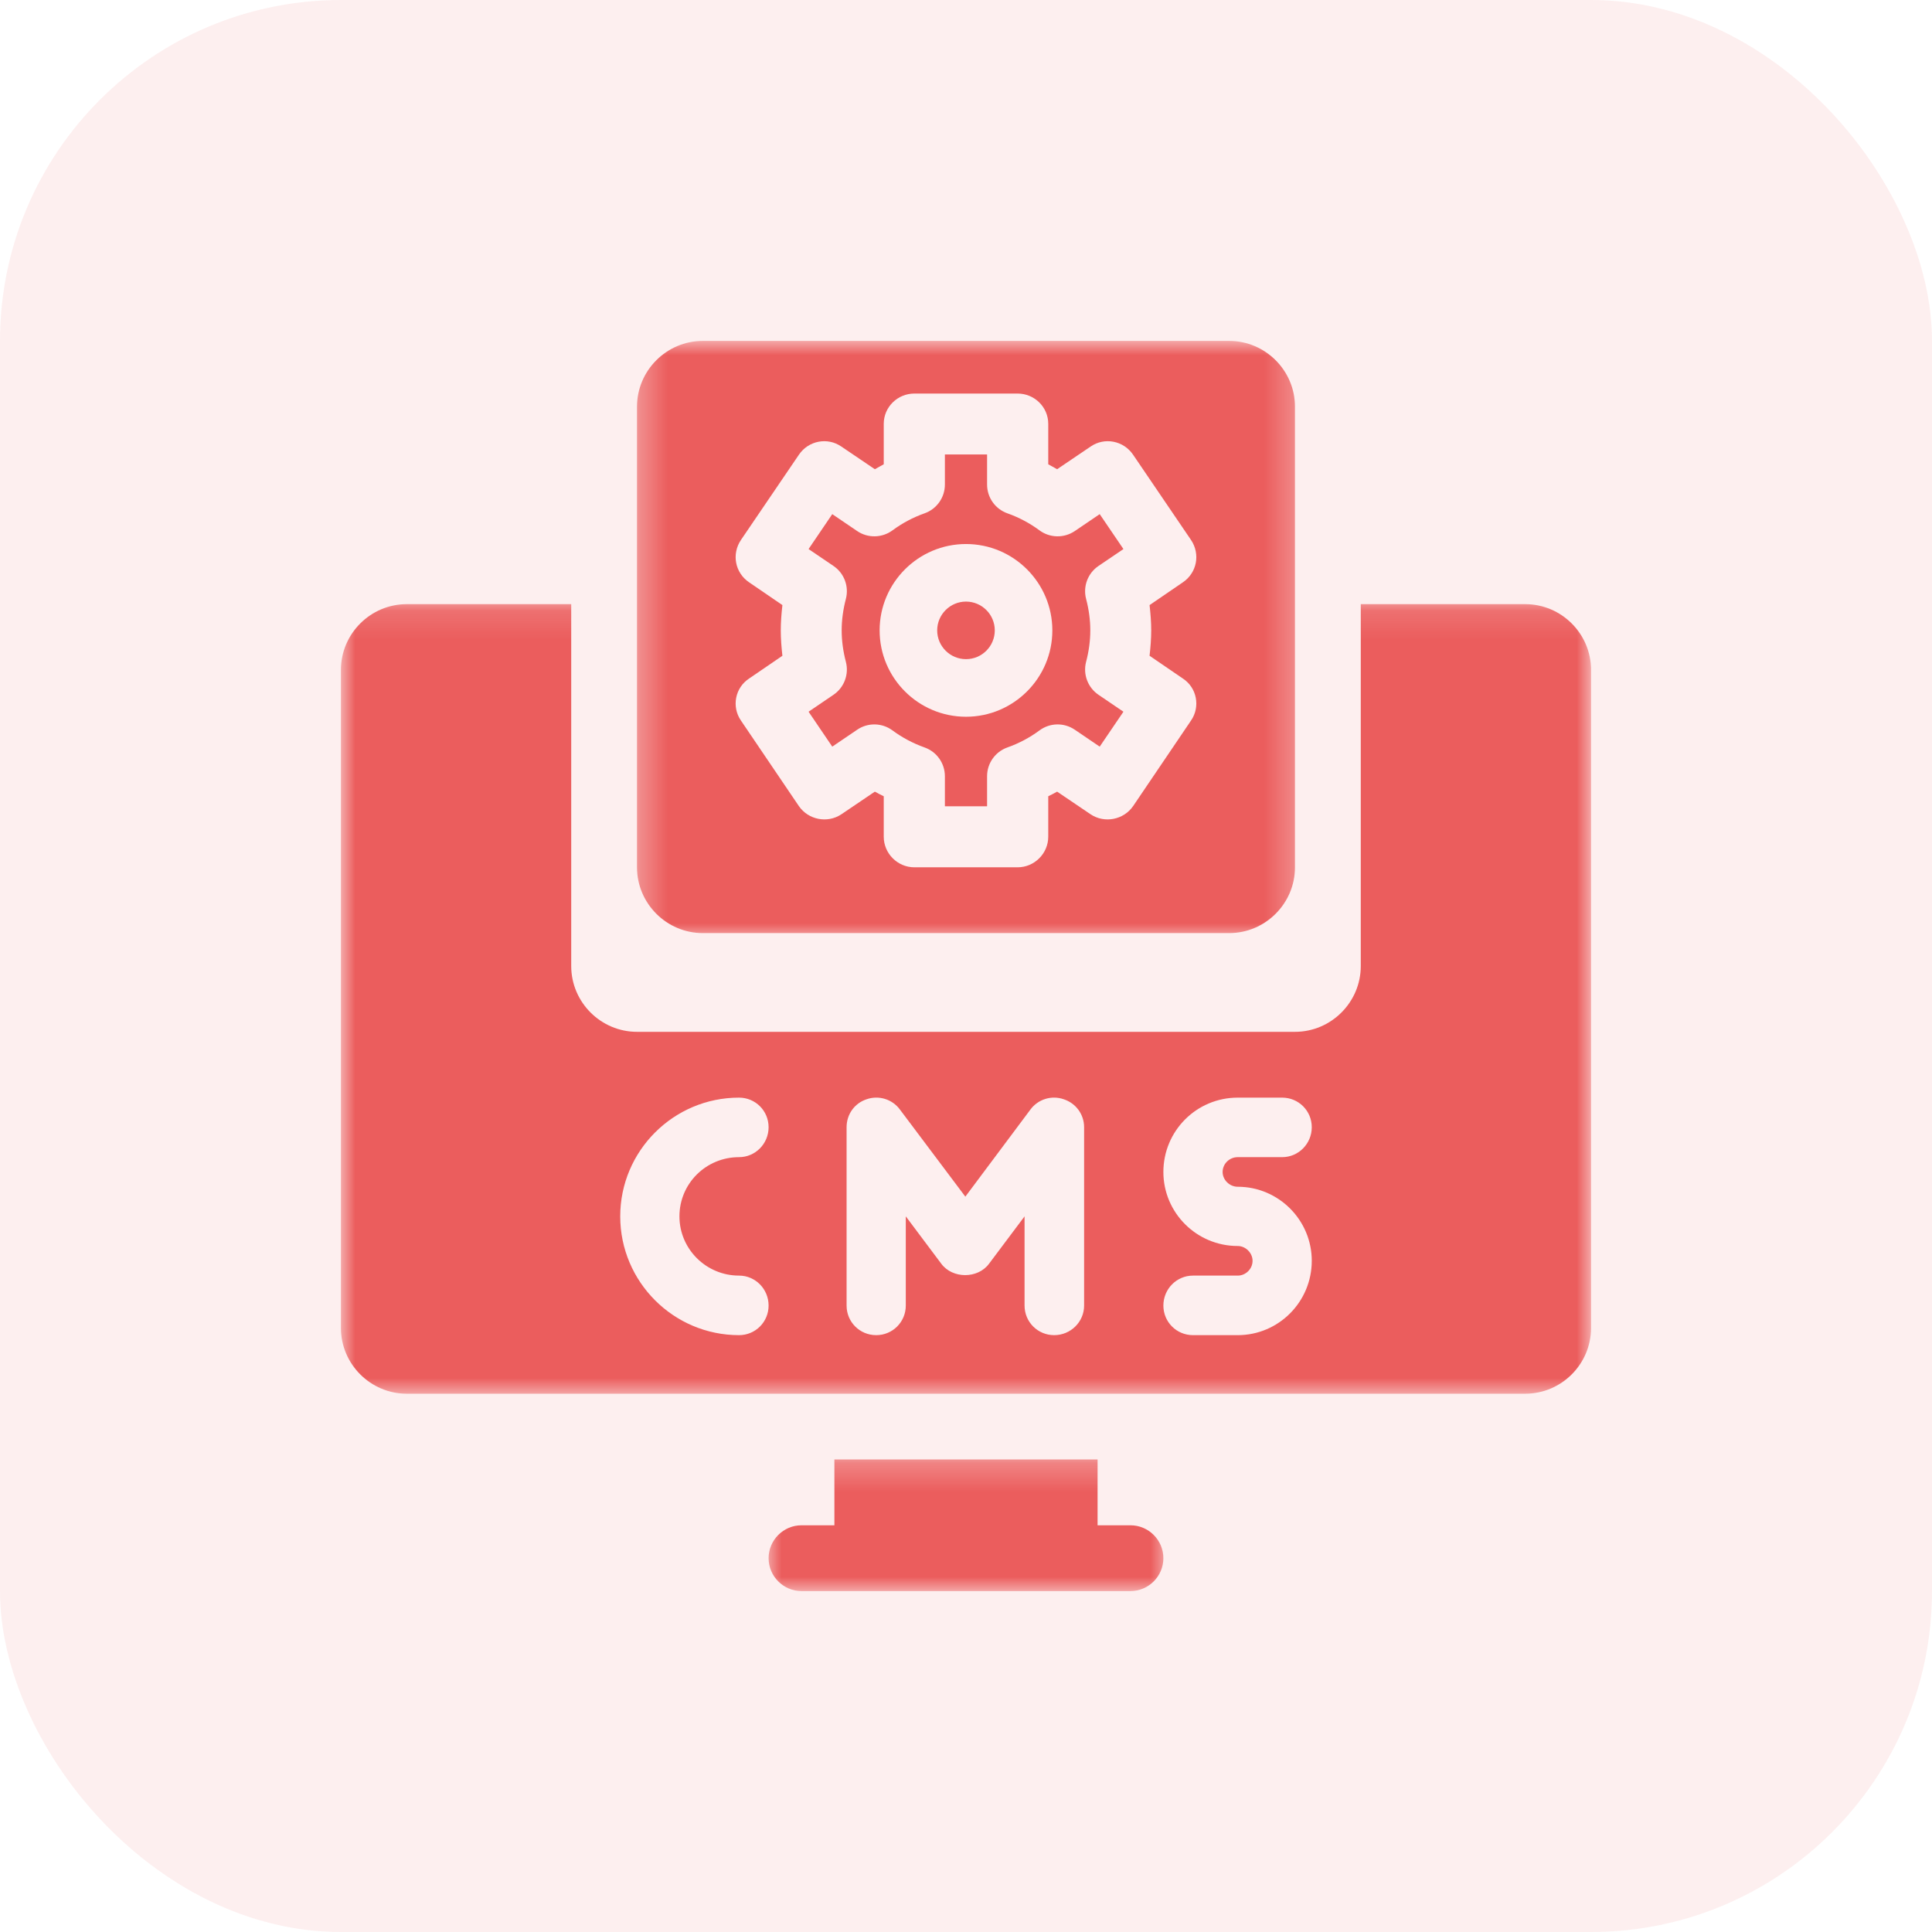 <svg width="68" height="68" viewBox="0 0 68 68" fill="none" xmlns="http://www.w3.org/2000/svg">
<rect width="68" height="68" rx="12" fill="#EB5D5D" fill-opacity="0.1"/>
<mask id="mask0_229_11781" style="mask-type:luminance" maskUnits="userSpaceOnUse" x="26" y="51" width="16" height="5">
<path d="M26.938 51.263H41.117V56H26.938V51.263Z" fill="white"/>
</mask>
<g mask="url(#mask0_229_11781)">
<path d="M39.789 53.685H38.631V51.369H29.368V53.685H28.21C27.574 53.685 27.052 54.206 27.052 54.843C27.052 55.48 27.574 56.001 28.21 56.001H39.789C40.426 56.001 40.947 55.48 40.947 54.843C40.947 54.206 40.426 53.685 39.789 53.685Z" fill="#EB5D5D"/>
</g>
<path d="M34 23.2C34.559 23.2 35.013 22.746 35.013 22.187C35.013 21.629 34.559 21.174 34 21.174C33.441 21.174 32.986 21.629 32.986 22.187C32.986 22.746 33.441 23.2 34 23.2Z" fill="#EB5D5D"/>
<path d="M29.336 24.454L28.459 25.05L29.293 26.279L30.171 25.683C30.547 25.426 31.045 25.437 31.411 25.707C31.757 25.963 32.137 26.164 32.542 26.308C32.971 26.46 33.257 26.865 33.257 27.32V28.379H34.742V27.32C34.742 26.865 35.028 26.46 35.456 26.308C35.863 26.164 36.242 25.963 36.588 25.707C36.953 25.437 37.45 25.426 37.828 25.683L38.706 26.279L39.541 25.05L38.663 24.454C38.287 24.198 38.112 23.733 38.227 23.294C38.326 22.92 38.375 22.547 38.375 22.188C38.375 21.827 38.326 21.455 38.227 21.08C38.112 20.64 38.287 20.175 38.663 19.92L39.541 19.325L38.706 18.096L37.828 18.692C37.45 18.947 36.953 18.937 36.588 18.668C36.242 18.412 35.862 18.21 35.456 18.067C35.028 17.915 34.742 17.51 34.742 17.055V15.995H33.257V17.055C33.257 17.51 32.971 17.915 32.542 18.067C32.137 18.21 31.757 18.412 31.411 18.668C31.045 18.937 30.547 18.947 30.171 18.692L29.293 18.096L28.459 19.325L29.336 19.92C29.713 20.175 29.887 20.64 29.772 21.08C29.674 21.455 29.624 21.827 29.624 22.188C29.624 22.547 29.674 22.92 29.772 23.294C29.887 23.733 29.713 24.198 29.336 24.454ZM34 19.148C35.675 19.148 37.039 20.511 37.039 22.188C37.039 23.864 35.675 25.227 34 25.227C32.324 25.227 30.96 23.864 30.96 22.188C30.96 20.511 32.324 19.148 34 19.148Z" fill="#EB5D5D"/>
<mask id="mask1_229_11781" style="mask-type:luminance" maskUnits="userSpaceOnUse" x="22" y="12" width="24" height="22">
<path d="M22.33 12H45.725V33.007H22.33V12Z" fill="white"/>
</mask>
<g mask="url(#mask1_229_11781)">
<path d="M24.736 32.842H43.263C44.537 32.842 45.579 31.799 45.579 30.526V14.315C45.579 13.041 44.537 11.999 43.263 11.999H24.736C23.462 11.999 22.42 13.041 22.42 14.315V30.526C22.42 31.799 23.462 32.842 24.736 32.842ZM27.481 22.189C27.481 21.888 27.504 21.598 27.538 21.297L26.369 20.498C25.871 20.163 25.744 19.503 26.079 19.005L28.118 16.006C28.453 15.508 29.125 15.38 29.611 15.716L30.792 16.515C30.896 16.457 31.001 16.4 31.105 16.341V14.917C31.105 14.327 31.591 13.852 32.182 13.852H35.817C36.408 13.852 36.895 14.327 36.895 14.917V16.341C36.998 16.4 37.103 16.457 37.207 16.515L38.388 15.716C38.875 15.38 39.546 15.508 39.882 16.006L41.92 19.005C42.255 19.503 42.128 20.163 41.63 20.498L40.461 21.297C40.495 21.598 40.519 21.888 40.519 22.189C40.519 22.478 40.495 22.78 40.461 23.081L41.63 23.88C42.128 24.204 42.255 24.875 41.92 25.361L39.882 28.372C39.546 28.858 38.875 28.986 38.388 28.662L37.207 27.863C37.103 27.921 36.998 27.978 36.895 28.025V29.449C36.895 30.04 36.408 30.526 35.817 30.526H32.182C31.591 30.526 31.105 30.04 31.105 29.449V28.025C31.001 27.978 30.896 27.921 30.792 27.863L29.611 28.662C29.125 28.986 28.453 28.858 28.118 28.372L26.079 25.361C25.744 24.875 25.871 24.204 26.369 23.88L27.538 23.081C27.504 22.78 27.481 22.478 27.481 22.189Z" fill="#EB5D5D"/>
</g>
<mask id="mask2_229_11781" style="mask-type:luminance" maskUnits="userSpaceOnUse" x="12" y="21" width="44" height="29">
<path d="M12 21.132H56V49.136H12V21.132Z" fill="white"/>
</mask>
<g mask="url(#mask2_229_11781)">
<path d="M53.684 21.264H47.895V34.001C47.895 35.275 46.853 36.317 45.579 36.317H22.421C21.147 36.317 20.105 35.275 20.105 34.001V21.264H14.315C13.041 21.264 11.999 22.306 11.999 23.58V46.738C11.999 48.012 13.041 49.054 14.315 49.054H53.684C54.958 49.054 56 48.012 56 46.738V23.58C56 22.306 54.958 21.264 53.684 21.264ZM26.011 44.897C26.589 44.897 27.052 45.371 27.052 45.951C27.052 46.529 26.589 46.993 26.011 46.993C23.706 46.993 21.83 45.116 21.83 42.812C21.83 40.508 23.706 38.633 26.011 38.633C26.589 38.633 27.052 39.096 27.052 39.675C27.052 40.253 26.589 40.728 26.011 40.728C24.852 40.728 23.914 41.655 23.914 42.812C23.914 43.959 24.852 44.897 26.011 44.897ZM38.157 45.951C38.157 46.529 37.682 46.993 37.103 46.993C36.525 46.993 36.061 46.529 36.061 45.951V42.812L34.81 44.48C34.417 45.013 33.525 45.013 33.131 44.48L31.881 42.812V45.951C31.881 46.529 31.418 46.993 30.839 46.993C30.26 46.993 29.797 46.529 29.797 45.951V39.675C29.797 39.223 30.075 38.829 30.503 38.69C30.932 38.54 31.406 38.69 31.672 39.049L33.977 42.118L36.27 39.049C36.536 38.69 37.011 38.54 37.439 38.69C37.868 38.829 38.157 39.223 38.157 39.675V45.951ZM43.564 41.77C45 41.77 46.17 42.94 46.17 44.376C46.17 45.823 45 46.993 43.564 46.993H41.99C41.41 46.993 40.947 46.529 40.947 45.951C40.947 45.371 41.41 44.897 41.99 44.897H43.564C43.842 44.897 44.086 44.665 44.086 44.376C44.086 44.098 43.842 43.855 43.564 43.855C42.117 43.855 40.947 42.685 40.947 41.25C40.947 39.802 42.117 38.633 43.564 38.633H45.128C45.706 38.633 46.17 39.096 46.17 39.675C46.17 40.253 45.706 40.728 45.128 40.728H43.564C43.275 40.728 43.032 40.959 43.032 41.25C43.032 41.527 43.275 41.77 43.564 41.77Z" fill="#EB5D5D"/>
</g>
</svg>
